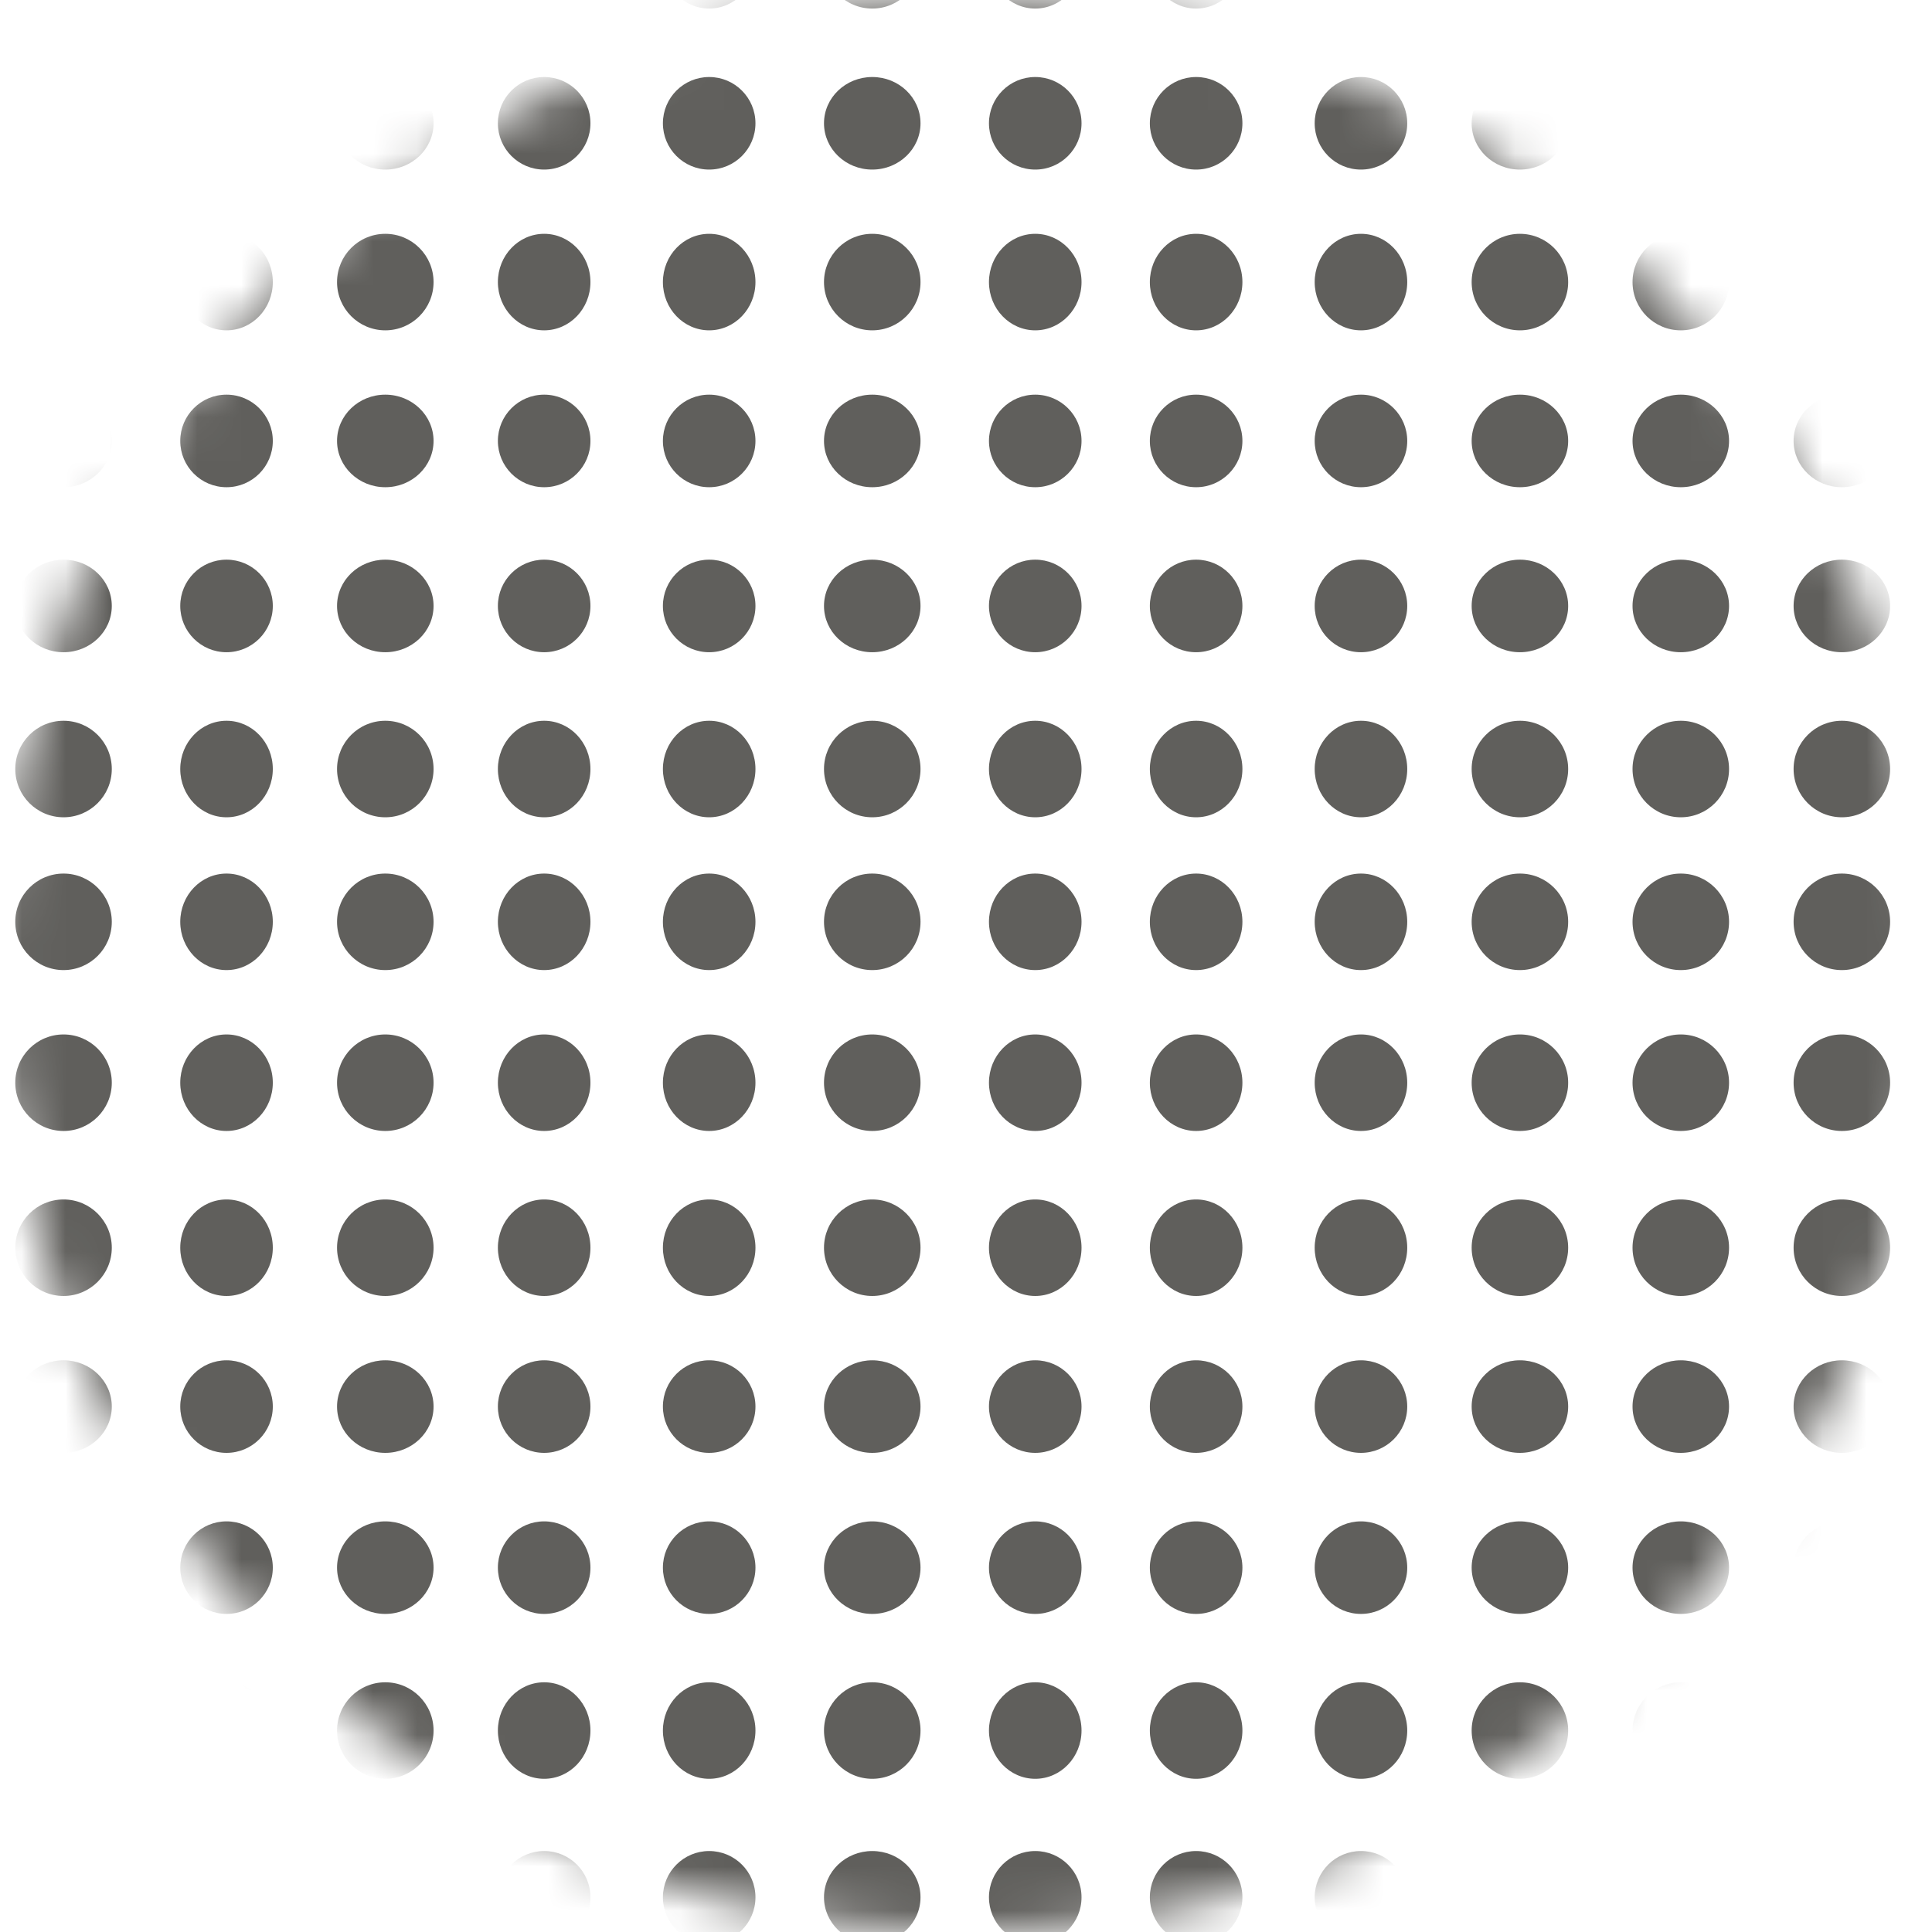 <svg width="44" height="44" viewBox="0 0 44 44" fill="none" xmlns="http://www.w3.org/2000/svg">
<mask id="mask0_1382_8894" style="mask-type:alpha" maskUnits="userSpaceOnUse" x="0" y="0" width="44" height="44">
<circle cx="22" cy="22" r="20.5" fill="#1B1504" stroke="black" stroke-width="3"/>
</mask>
<g mask="url(#mask0_1382_8894)">
<circle cx="8.775" cy="20.994" r="1.099" fill="#605F5C"/>
<ellipse cx="23.577" cy="20.994" rx="1.054" ry="1.099" fill="#605F5C"/>
<circle cx="38.279" cy="20.994" r="1.099" fill="#605F5C"/>
<ellipse cx="23.577" cy="6.424" rx="1.054" ry="1.099" fill="#605F5C"/>
<circle cx="38.279" cy="6.424" r="1.099" fill="#605F5C"/>
<circle cx="8.775" cy="6.424" r="1.099" fill="#605F5C"/>
<ellipse cx="8.775" cy="35.702" rx="1.099" ry="1.054" fill="#605F5C"/>
<circle cx="23.577" cy="35.702" r="1.054" fill="#605F5C"/>
<ellipse cx="38.279" cy="35.702" rx="1.099" ry="1.054" fill="#605F5C"/>
<ellipse cx="23.577" cy="-0.904" rx="1.054" ry="1.099" fill="#605F5C"/>
<circle cx="38.279" cy="-0.904" r="1.099" fill="#605F5C"/>
<circle cx="8.775" cy="-0.904" r="1.099" fill="#605F5C"/>
<circle cx="8.775" cy="28.416" r="1.099" fill="#605F5C"/>
<ellipse cx="23.577" cy="28.416" rx="1.054" ry="1.099" fill="#605F5C"/>
<circle cx="38.279" cy="28.416" r="1.099" fill="#605F5C"/>
<circle cx="23.577" cy="13.8" r="1.054" fill="#605F5C"/>
<ellipse cx="38.279" cy="13.8" rx="1.099" ry="1.054" fill="#605F5C"/>
<ellipse cx="8.775" cy="13.8" rx="1.099" ry="1.054" fill="#605F5C"/>
<ellipse cx="8.775" cy="43.21" rx="1.099" ry="1.054" fill="#605F5C"/>
<circle cx="23.577" cy="43.21" r="1.054" fill="#605F5C"/>
<ellipse cx="38.279" cy="43.21" rx="1.099" ry="1.054" fill="#605F5C"/>
<ellipse cx="16.151" cy="20.994" rx="1.054" ry="1.099" fill="#605F5C"/>
<circle cx="1.447" cy="20.994" r="1.099" fill="#605F5C"/>
<ellipse cx="30.995" cy="20.994" rx="1.054" ry="1.099" fill="#605F5C"/>
<ellipse cx="30.995" cy="6.424" rx="1.054" ry="1.099" fill="#605F5C"/>
<ellipse cx="16.151" cy="6.424" rx="1.054" ry="1.099" fill="#605F5C"/>
<circle cx="16.151" cy="35.702" r="1.054" fill="#605F5C"/>
<circle cx="1.447" cy="6.424" r="1.099" fill="#605F5C"/>
<ellipse cx="1.447" cy="35.702" rx="1.099" ry="1.054" fill="#605F5C"/>
<circle cx="30.995" cy="35.702" r="1.054" fill="#605F5C"/>
<ellipse cx="30.995" cy="-0.904" rx="1.054" ry="1.099" fill="#605F5C"/>
<ellipse cx="16.151" cy="-0.904" rx="1.054" ry="1.099" fill="#605F5C"/>
<ellipse cx="16.151" cy="28.416" rx="1.054" ry="1.099" fill="#605F5C"/>
<circle cx="1.447" cy="-0.904" r="1.099" fill="#605F5C"/>
<circle cx="1.447" cy="28.416" r="1.099" fill="#605F5C"/>
<ellipse cx="30.995" cy="28.416" rx="1.054" ry="1.099" fill="#605F5C"/>
<circle cx="30.995" cy="13.8" r="1.054" fill="#605F5C"/>
<circle cx="16.151" cy="13.8" r="1.054" fill="#605F5C"/>
<circle cx="16.151" cy="43.21" r="1.054" fill="#605F5C"/>
<ellipse cx="1.447" cy="13.8" rx="1.099" ry="1.054" fill="#605F5C"/>
<ellipse cx="1.447" cy="43.21" rx="1.099" ry="1.054" fill="#605F5C"/>
<circle cx="30.995" cy="43.21" r="1.054" fill="#605F5C"/>
<ellipse cx="12.393" cy="20.994" rx="1.054" ry="1.099" fill="#605F5C"/>
<ellipse cx="27.241" cy="20.994" rx="1.054" ry="1.099" fill="#605F5C"/>
<circle cx="41.947" cy="20.994" r="1.099" fill="#605F5C"/>
<ellipse cx="27.241" cy="6.424" rx="1.054" ry="1.099" fill="#605F5C"/>
<circle cx="41.947" cy="6.424" r="1.099" fill="#605F5C"/>
<ellipse cx="12.393" cy="6.424" rx="1.054" ry="1.099" fill="#605F5C"/>
<circle cx="12.393" cy="35.702" r="1.054" fill="#605F5C"/>
<circle cx="27.241" cy="35.702" r="1.054" fill="#605F5C"/>
<ellipse cx="41.947" cy="35.702" rx="1.099" ry="1.054" fill="#605F5C"/>
<ellipse cx="27.241" cy="-0.904" rx="1.054" ry="1.099" fill="#605F5C"/>
<circle cx="41.947" cy="-0.904" r="1.099" fill="#605F5C"/>
<ellipse cx="12.393" cy="-0.904" rx="1.054" ry="1.099" fill="#605F5C"/>
<ellipse cx="12.393" cy="28.416" rx="1.054" ry="1.099" fill="#605F5C"/>
<ellipse cx="27.241" cy="28.416" rx="1.054" ry="1.099" fill="#605F5C"/>
<circle cx="41.947" cy="28.416" r="1.099" fill="#605F5C"/>
<circle cx="27.241" cy="13.8" r="1.054" fill="#605F5C"/>
<ellipse cx="41.947" cy="13.8" rx="1.099" ry="1.054" fill="#605F5C"/>
<circle cx="12.393" cy="13.8" r="1.054" fill="#605F5C"/>
<circle cx="12.393" cy="43.21" r="1.054" fill="#605F5C"/>
<circle cx="27.241" cy="43.21" r="1.054" fill="#605F5C"/>
<ellipse cx="41.947" cy="43.21" rx="1.099" ry="1.054" fill="#605F5C"/>
<circle cx="19.865" cy="20.994" r="1.099" fill="#605F5C"/>
<ellipse cx="5.159" cy="20.994" rx="1.054" ry="1.099" fill="#605F5C"/>
<circle cx="34.615" cy="20.994" r="1.099" fill="#605F5C"/>
<circle cx="34.615" cy="6.424" r="1.099" fill="#605F5C"/>
<circle cx="19.865" cy="6.424" r="1.099" fill="#605F5C"/>
<ellipse cx="19.865" cy="35.702" rx="1.099" ry="1.054" fill="#605F5C"/>
<ellipse cx="5.159" cy="6.424" rx="1.054" ry="1.099" fill="#605F5C"/>
<circle cx="5.159" cy="35.702" r="1.054" fill="#605F5C"/>
<ellipse cx="34.615" cy="35.702" rx="1.099" ry="1.054" fill="#605F5C"/>
<circle cx="34.615" cy="-0.904" r="1.099" fill="#605F5C"/>
<circle cx="19.865" cy="-0.904" r="1.099" fill="#605F5C"/>
<circle cx="19.865" cy="28.416" r="1.099" fill="#605F5C"/>
<ellipse cx="5.159" cy="-0.904" rx="1.054" ry="1.099" fill="#605F5C"/>
<ellipse cx="5.159" cy="28.416" rx="1.054" ry="1.099" fill="#605F5C"/>
<circle cx="34.615" cy="28.416" r="1.099" fill="#605F5C"/>
<ellipse cx="34.615" cy="13.8" rx="1.099" ry="1.054" fill="#605F5C"/>
<ellipse cx="19.865" cy="13.8" rx="1.099" ry="1.054" fill="#605F5C"/>
<ellipse cx="19.865" cy="43.21" rx="1.099" ry="1.054" fill="#605F5C"/>
<circle cx="5.159" cy="13.8" r="1.054" fill="#605F5C"/>
<circle cx="5.159" cy="43.21" r="1.054" fill="#605F5C"/>
<ellipse cx="34.615" cy="43.21" rx="1.099" ry="1.054" fill="#605F5C"/>
<ellipse cx="16.151" cy="24.658" rx="1.054" ry="1.099" fill="#605F5C"/>
<circle cx="1.447" cy="24.658" r="1.099" fill="#605F5C"/>
<ellipse cx="30.995" cy="24.658" rx="1.054" ry="1.099" fill="#605F5C"/>
<circle cx="30.995" cy="10.042" r="1.054" fill="#605F5C"/>
<circle cx="16.151" cy="10.042" r="1.054" fill="#605F5C"/>
<ellipse cx="16.151" cy="39.412" rx="1.054" ry="1.099" fill="#605F5C"/>
<ellipse cx="1.447" cy="10.042" rx="1.099" ry="1.054" fill="#605F5C"/>
<circle cx="1.447" cy="39.412" r="1.099" fill="#605F5C"/>
<ellipse cx="30.995" cy="39.412" rx="1.054" ry="1.099" fill="#605F5C"/>
<circle cx="30.995" cy="2.808" r="1.054" fill="#605F5C"/>
<circle cx="16.151" cy="2.808" r="1.054" fill="#605F5C"/>
<circle cx="16.151" cy="32.034" r="1.054" fill="#605F5C"/>
<ellipse cx="1.447" cy="2.808" rx="1.099" ry="1.054" fill="#605F5C"/>
<ellipse cx="1.447" cy="32.034" rx="1.099" ry="1.054" fill="#605F5C"/>
<circle cx="30.995" cy="32.034" r="1.054" fill="#605F5C"/>
<ellipse cx="30.995" cy="17.514" rx="1.054" ry="1.099" fill="#605F5C"/>
<ellipse cx="16.151" cy="17.514" rx="1.054" ry="1.099" fill="#605F5C"/>
<circle cx="1.447" cy="17.514" r="1.099" fill="#605F5C"/>
<ellipse cx="12.393" cy="24.658" rx="1.054" ry="1.099" fill="#605F5C"/>
<ellipse cx="27.241" cy="24.658" rx="1.054" ry="1.099" fill="#605F5C"/>
<circle cx="41.947" cy="24.658" r="1.099" fill="#605F5C"/>
<circle cx="27.241" cy="10.042" r="1.054" fill="#605F5C"/>
<ellipse cx="41.947" cy="10.042" rx="1.099" ry="1.054" fill="#605F5C"/>
<circle cx="12.393" cy="10.042" r="1.054" fill="#605F5C"/>
<ellipse cx="12.393" cy="39.412" rx="1.054" ry="1.099" fill="#605F5C"/>
<ellipse cx="27.241" cy="39.412" rx="1.054" ry="1.099" fill="#605F5C"/>
<circle cx="41.947" cy="39.412" r="1.099" fill="#605F5C"/>
<circle cx="27.241" cy="2.808" r="1.054" fill="#605F5C"/>
<ellipse cx="41.947" cy="2.808" rx="1.099" ry="1.054" fill="#605F5C"/>
<circle cx="12.393" cy="2.808" r="1.054" fill="#605F5C"/>
<circle cx="12.393" cy="32.034" r="1.054" fill="#605F5C"/>
<circle cx="27.241" cy="32.034" r="1.054" fill="#605F5C"/>
<ellipse cx="41.947" cy="32.034" rx="1.099" ry="1.054" fill="#605F5C"/>
<ellipse cx="27.241" cy="17.514" rx="1.054" ry="1.099" fill="#605F5C"/>
<circle cx="41.947" cy="17.514" r="1.099" fill="#605F5C"/>
<ellipse cx="12.393" cy="17.514" rx="1.054" ry="1.099" fill="#605F5C"/>
<circle cx="8.775" cy="24.658" r="1.099" fill="#605F5C"/>
<ellipse cx="23.577" cy="24.658" rx="1.054" ry="1.099" fill="#605F5C"/>
<circle cx="38.279" cy="24.658" r="1.099" fill="#605F5C"/>
<circle cx="23.577" cy="10.042" r="1.054" fill="#605F5C"/>
<ellipse cx="38.279" cy="10.042" rx="1.099" ry="1.054" fill="#605F5C"/>
<ellipse cx="8.775" cy="10.042" rx="1.099" ry="1.054" fill="#605F5C"/>
<circle cx="8.775" cy="39.412" r="1.099" fill="#605F5C"/>
<ellipse cx="23.577" cy="39.412" rx="1.054" ry="1.099" fill="#605F5C"/>
<circle cx="38.279" cy="39.412" r="1.099" fill="#605F5C"/>
<circle cx="23.577" cy="2.808" r="1.054" fill="#605F5C"/>
<ellipse cx="38.279" cy="2.808" rx="1.099" ry="1.054" fill="#605F5C"/>
<ellipse cx="8.775" cy="2.808" rx="1.099" ry="1.054" fill="#605F5C"/>
<ellipse cx="8.775" cy="32.034" rx="1.099" ry="1.054" fill="#605F5C"/>
<circle cx="23.577" cy="32.034" r="1.054" fill="#605F5C"/>
<ellipse cx="38.279" cy="32.034" rx="1.099" ry="1.054" fill="#605F5C"/>
<ellipse cx="23.577" cy="17.514" rx="1.054" ry="1.099" fill="#605F5C"/>
<circle cx="38.279" cy="17.514" r="1.099" fill="#605F5C"/>
<circle cx="8.775" cy="17.514" r="1.099" fill="#605F5C"/>
<circle cx="19.865" cy="24.658" r="1.099" fill="#605F5C"/>
<ellipse cx="5.159" cy="24.658" rx="1.054" ry="1.099" fill="#605F5C"/>
<circle cx="34.615" cy="24.658" r="1.099" fill="#605F5C"/>
<ellipse cx="34.615" cy="10.042" rx="1.099" ry="1.054" fill="#605F5C"/>
<ellipse cx="19.865" cy="10.042" rx="1.099" ry="1.054" fill="#605F5C"/>
<circle cx="19.865" cy="39.412" r="1.099" fill="#605F5C"/>
<circle cx="5.159" cy="10.042" r="1.054" fill="#605F5C"/>
<ellipse cx="5.159" cy="39.412" rx="1.054" ry="1.099" fill="#605F5C"/>
<circle cx="34.615" cy="39.412" r="1.099" fill="#605F5C"/>
<ellipse cx="34.615" cy="2.808" rx="1.099" ry="1.054" fill="#605F5C"/>
<ellipse cx="19.865" cy="2.808" rx="1.099" ry="1.054" fill="#605F5C"/>
<ellipse cx="19.865" cy="32.034" rx="1.099" ry="1.054" fill="#605F5C"/>
<circle cx="5.159" cy="2.808" r="1.054" fill="#605F5C"/>
<circle cx="5.159" cy="32.034" r="1.054" fill="#605F5C"/>
<ellipse cx="34.615" cy="32.034" rx="1.099" ry="1.054" fill="#605F5C"/>
<circle cx="34.615" cy="17.514" r="1.099" fill="#605F5C"/>
<circle cx="19.865" cy="17.514" r="1.099" fill="#605F5C"/>
<ellipse cx="5.159" cy="17.514" rx="1.054" ry="1.099" fill="#605F5C"/>
</g>
</svg>
